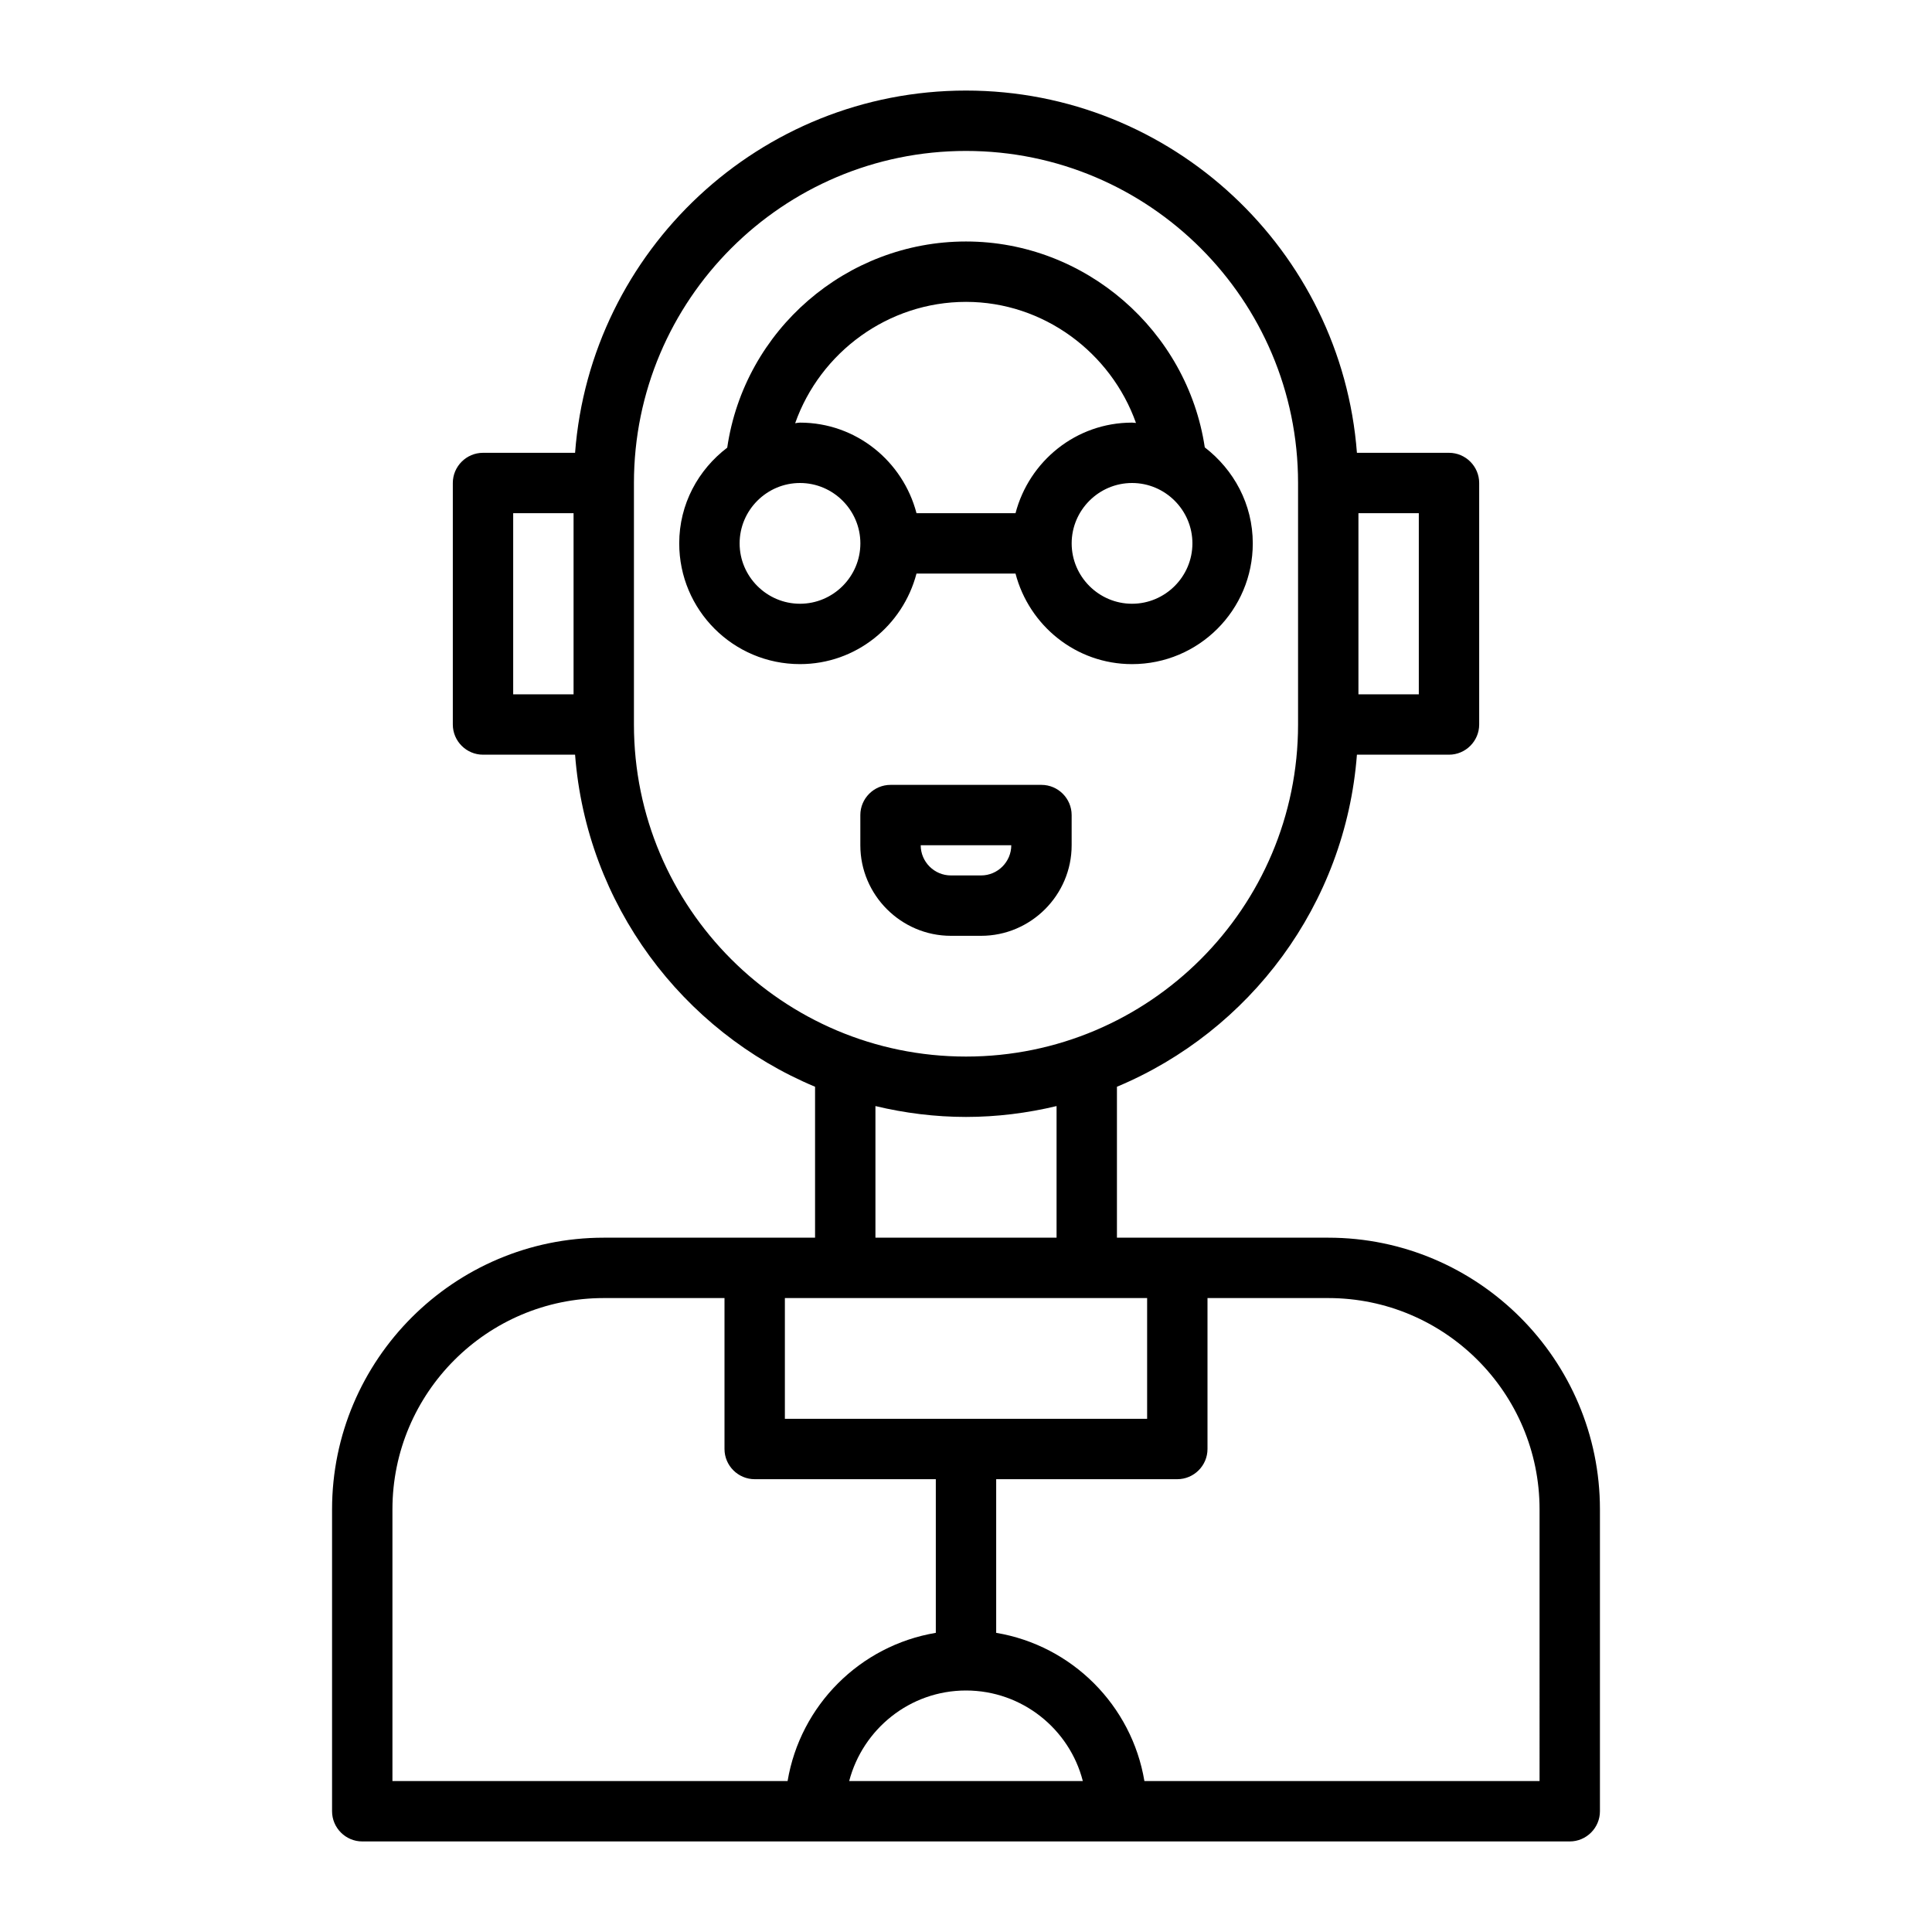 <?xml version="1.0" encoding="UTF-8"?>
<svg width="1200pt" height="1200pt" version="1.1" viewBox="0 0 1200 1200" xmlns="http://www.w3.org/2000/svg">
 <path d="m825 768.75h-131.25v-93.75c82.5-34.5 141.94-113.06 149.06-206.25h57.188c10.312 0 18.75-8.438 18.75-18.75v-150c0-10.312-8.438-18.75-18.75-18.75h-57.188c-9.562-125.62-114.75-225-242.81-225s-233.25 99.375-242.81 225h-57.188c-10.312 0-18.75 8.438-18.75 18.75v150c0 10.312 8.438 18.75 18.75 18.75h57.188c7.125 93 66.562 171.75 149.06 206.25v93.75h-131.25c-93 0-168.75 75.75-168.75 168.75v187.5c0 10.312 8.438 18.75 18.75 18.75h750c10.312 0 18.75-8.438 18.75-18.75v-187.5c0-93-75.75-168.75-168.75-168.75zm56.25-337.5h-37.5v-112.5h37.5zm-562.5-112.5h37.5v112.5h-37.5zm75 131.25v-150c0-113.81 92.438-206.25 206.25-206.25s206.25 92.438 206.25 206.25v150c0 113.81-92.438 206.25-206.25 206.25s-206.25-92.438-206.25-206.25zm150 237c18 4.312 36.938 6.75 56.25 6.75s38.25-2.438 56.25-6.75v81.75h-112.5zm168.75 119.25v75h-225v-75zm-468.75 131.25c0-72.375 58.875-131.25 131.25-131.25h75v93.75c0 10.312 8.438 18.75 18.75 18.75h112.5v95.438c-47.062 7.875-84.188 45-92.062 92.062h-245.44zm283.69 168.75c8.438-32.25 37.688-56.25 72.562-56.25s64.312 24 72.562 56.25h-145.31zm428.81 0h-245.44c-7.875-47.062-45-84.188-92.062-92.062v-95.438h112.5c10.312 0 18.75-8.438 18.75-18.75v-93.75h75c72.375 0 131.25 58.875 131.25 131.25z"/>
 <path d="m665.62 525v-18.75c0-10.312-8.438-18.75-18.75-18.75h-93.75c-10.312 0-18.75 8.438-18.75 18.75v18.75c0 30.938 25.312 56.25 56.25 56.25h18.75c30.938 0 56.25-25.312 56.25-56.25zm-93.75 0h56.25c0 10.312-8.438 18.75-18.75 18.75h-18.75c-10.312 0-18.75-8.438-18.75-18.75z"/>
 <path d="m569.25 356.25h61.5c8.438 32.25 37.5 56.25 72.375 56.25 41.438 0 75-33.562 75-75 0-24.375-11.812-45.75-29.812-59.625-10.875-72.375-74.062-127.88-148.31-127.88s-137.62 54.938-148.31 128.06c-18 13.688-29.812 35.062-29.812 59.438 0 41.438 33.562 75 75 75 34.875 0 63.938-24 72.375-56.25zm133.88 18.75c-20.625 0-37.5-16.875-37.5-37.5s16.875-37.5 37.5-37.5 37.5 16.875 37.5 37.5-16.875 37.5-37.5 37.5zm-103.12-187.5c48.188 0 90 31.5 105.56 75.188-0.938 0-1.688-0.188-2.438-0.188-34.875 0-63.938 24-72.375 56.25h-61.5c-8.438-32.25-37.5-56.25-72.375-56.25-0.938 0-1.875 0.188-3 0.375 15.562-44.062 57.75-75.375 106.12-75.375zm-103.12 187.5c-20.625 0-37.5-16.875-37.5-37.5s16.875-37.5 37.5-37.5 37.5 16.875 37.5 37.5-16.875 37.5-37.5 37.5z"/>
</svg>
